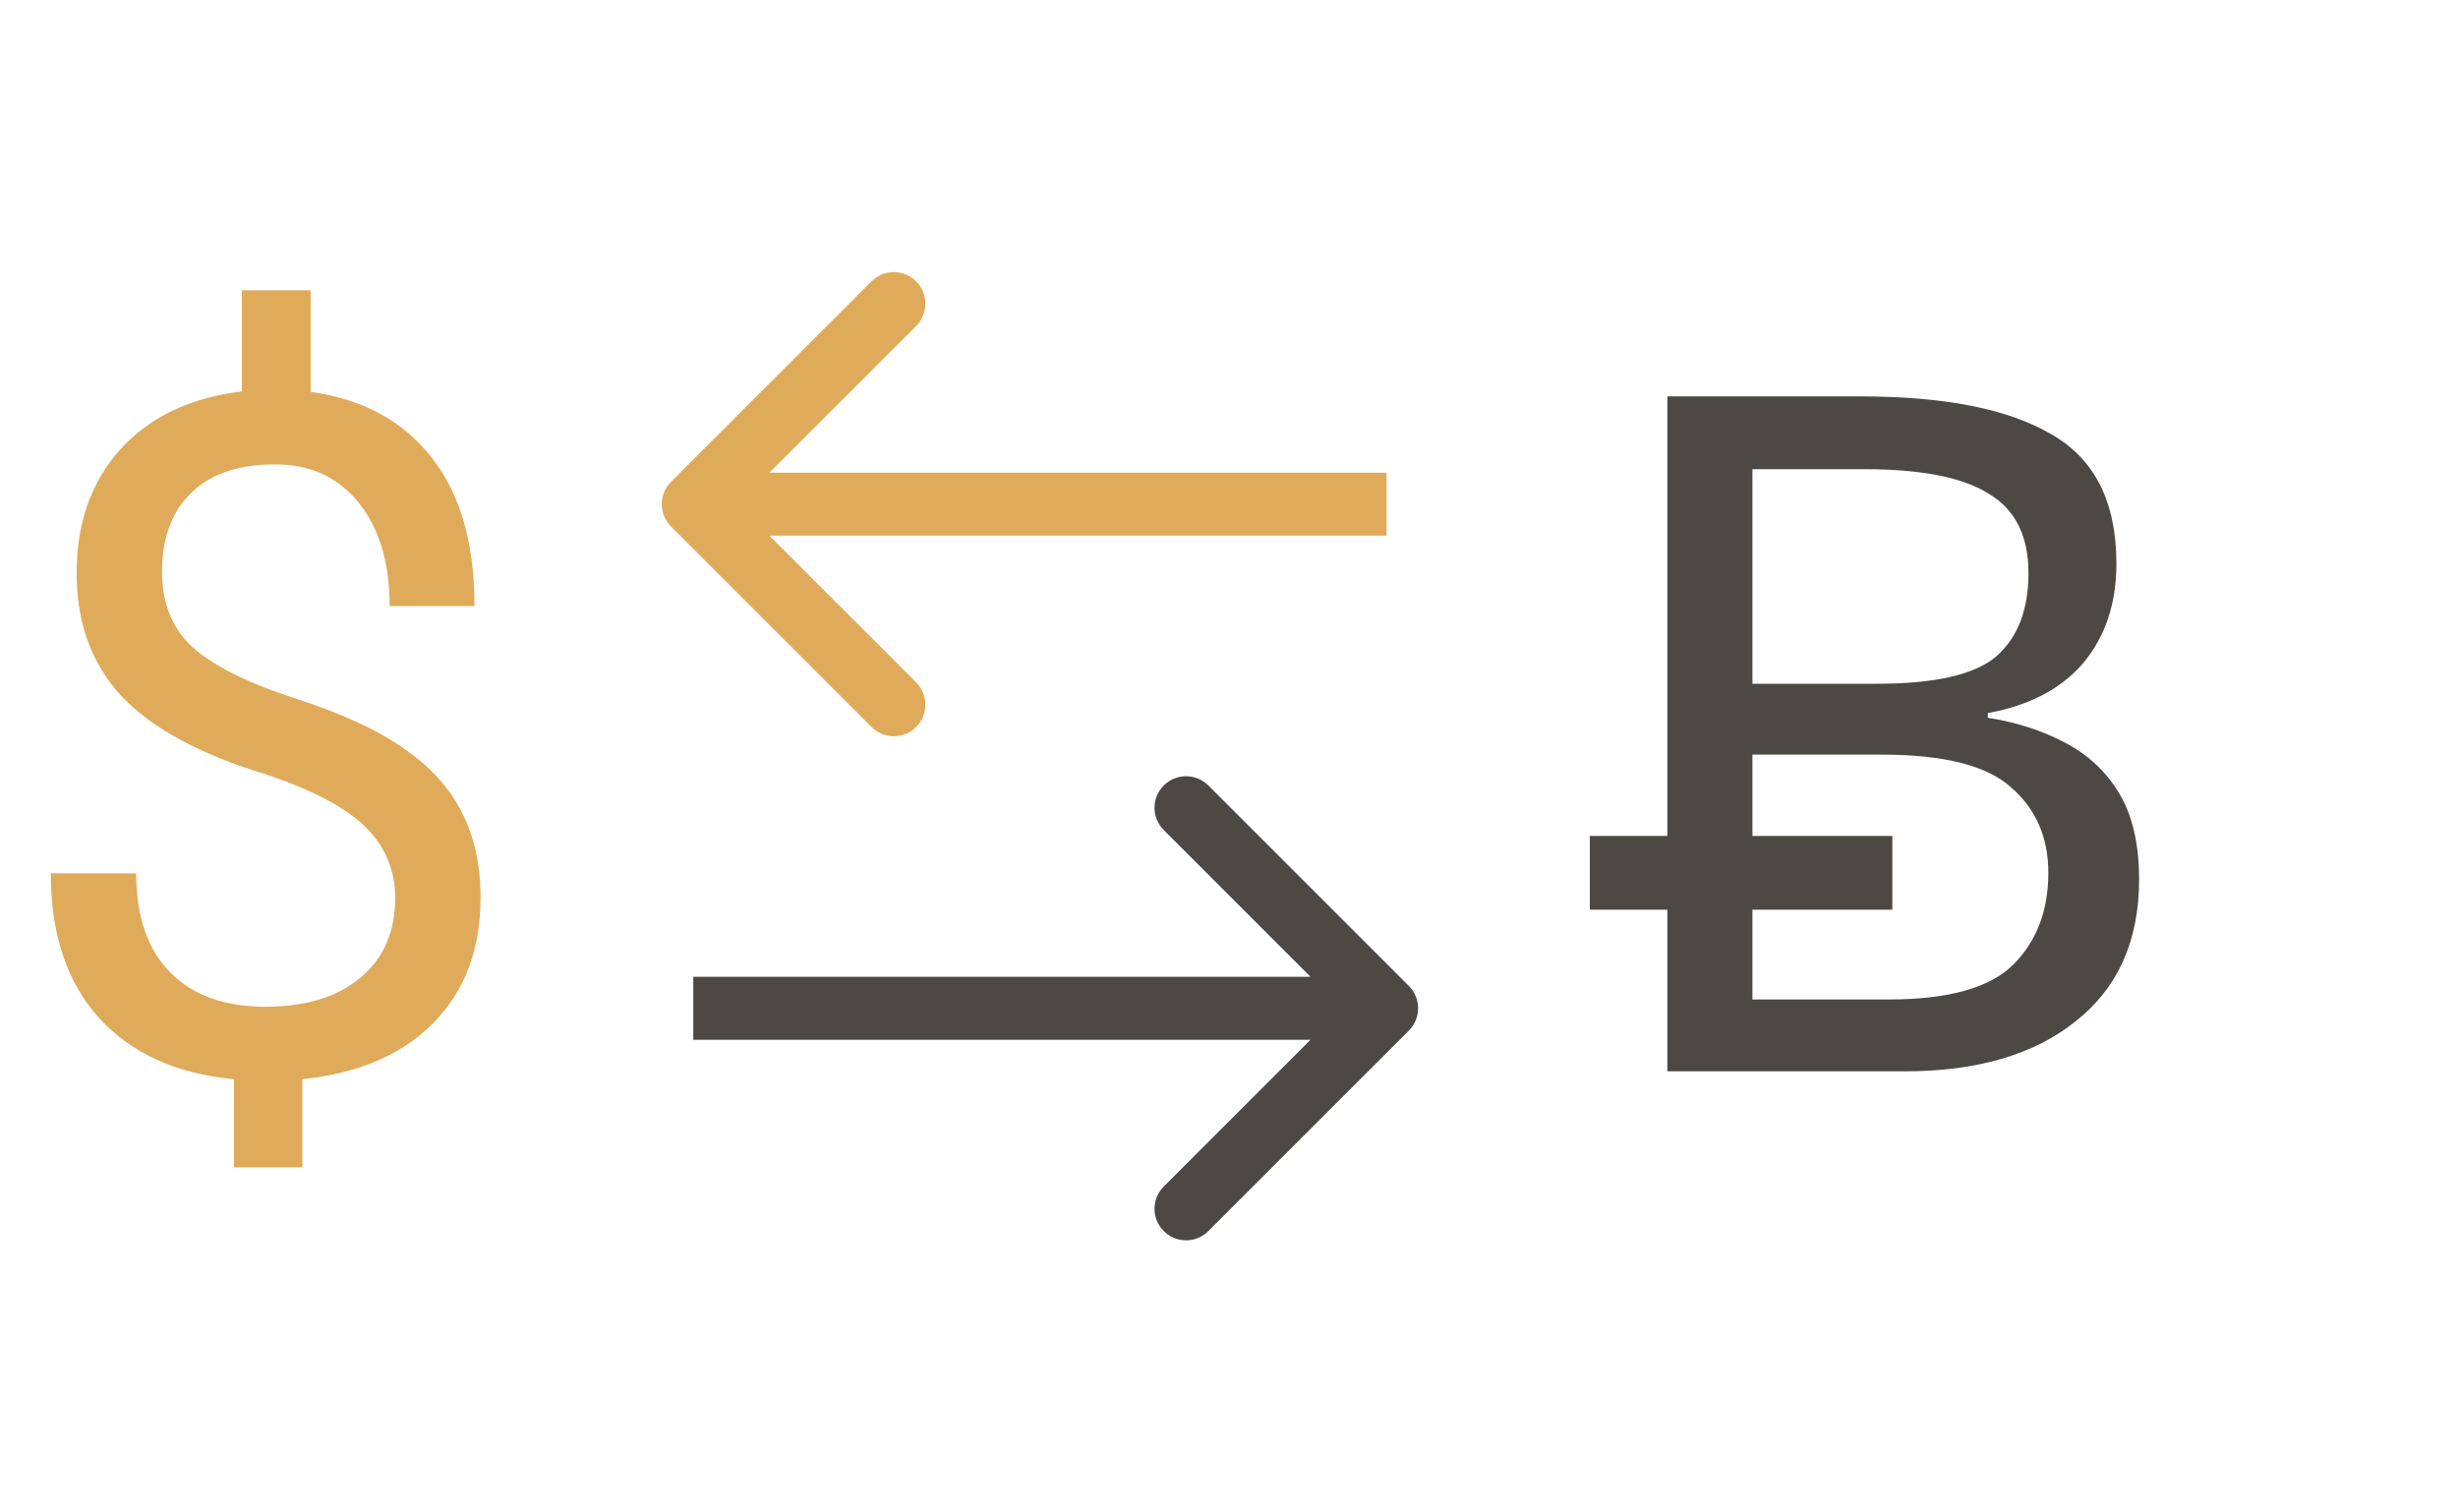 <svg width="39" height="24" viewBox="0 0 39 24" fill="none" xmlns="http://www.w3.org/2000/svg">
<path d="M6.27 14.253C6.27 13.804 6.111 13.426 5.793 13.118C5.481 12.81 4.951 12.532 4.204 12.283C3.164 11.966 2.405 11.553 1.926 11.045C1.453 10.533 1.216 9.883 1.216 9.097C1.216 8.296 1.448 7.64 1.912 7.127C2.38 6.614 3.022 6.309 3.838 6.211V4.607H4.929V6.219C5.75 6.331 6.387 6.675 6.841 7.251C7.3 7.828 7.529 8.616 7.529 9.617H6.182C6.182 8.929 6.018 8.382 5.691 7.977C5.364 7.571 4.922 7.369 4.365 7.369C3.784 7.369 3.34 7.52 3.032 7.823C2.725 8.121 2.571 8.538 2.571 9.075C2.571 9.573 2.732 9.971 3.054 10.269C3.381 10.562 3.916 10.831 4.658 11.075C5.405 11.314 5.986 11.58 6.401 11.873C6.821 12.161 7.129 12.498 7.324 12.884C7.524 13.27 7.625 13.721 7.625 14.239C7.625 15.064 7.375 15.728 6.877 16.231C6.384 16.734 5.691 17.032 4.797 17.125V18.523H3.713V17.125C2.805 17.041 2.092 16.719 1.575 16.158C1.062 15.591 0.806 14.825 0.806 13.858H2.161C2.161 14.537 2.339 15.059 2.695 15.425C3.052 15.791 3.557 15.975 4.211 15.975C4.851 15.975 5.354 15.821 5.72 15.513C6.086 15.206 6.27 14.786 6.27 14.253Z" fill="#DFAB5A"/>
<path d="M26.455 17V14.435H25.225V13.265H26.455V6.29H29.515C30.855 6.29 31.865 6.49 32.545 6.89C33.235 7.28 33.58 7.965 33.58 8.945C33.58 9.575 33.405 10.1 33.055 10.52C32.705 10.93 32.2 11.195 31.54 11.315V11.39C31.99 11.46 32.395 11.59 32.755 11.78C33.125 11.97 33.415 12.24 33.625 12.59C33.835 12.94 33.94 13.395 33.94 13.955C33.94 14.925 33.605 15.675 32.935 16.205C32.275 16.735 31.37 17 30.22 17H26.455ZM27.805 10.85H29.785C30.705 10.85 31.335 10.705 31.675 10.415C32.015 10.115 32.185 9.675 32.185 9.095C32.185 8.505 31.975 8.085 31.555 7.835C31.145 7.575 30.485 7.445 29.575 7.445H27.805V10.85ZM27.805 15.86H29.965C30.915 15.86 31.575 15.675 31.945 15.305C32.315 14.935 32.5 14.45 32.5 13.85C32.5 13.29 32.305 12.84 31.915 12.5C31.535 12.15 30.85 11.975 29.86 11.975H27.805V13.265H30.025V14.435H27.805V15.86Z" fill="#4C4944"/>
<path d="M10.646 7.646C10.451 7.842 10.451 8.158 10.646 8.354L13.828 11.536C14.024 11.731 14.34 11.731 14.536 11.536C14.731 11.34 14.731 11.024 14.536 10.828L11.707 8L14.536 5.172C14.731 4.976 14.731 4.66 14.536 4.464C14.34 4.269 14.024 4.269 13.828 4.464L10.646 7.646ZM22 7.5L11 7.5V8.5L22 8.5V7.5Z" fill="#DFAB5A"/>
<path d="M22.354 16.354C22.549 16.158 22.549 15.842 22.354 15.646L19.172 12.464C18.976 12.269 18.66 12.269 18.465 12.464C18.269 12.66 18.269 12.976 18.465 13.172L21.293 16L18.465 18.828C18.269 19.024 18.269 19.34 18.465 19.535C18.66 19.731 18.976 19.731 19.172 19.535L22.354 16.354ZM11 16.5L22 16.5L22 15.5L11 15.5L11 16.5Z" fill="#4C4944"/>
</svg>
